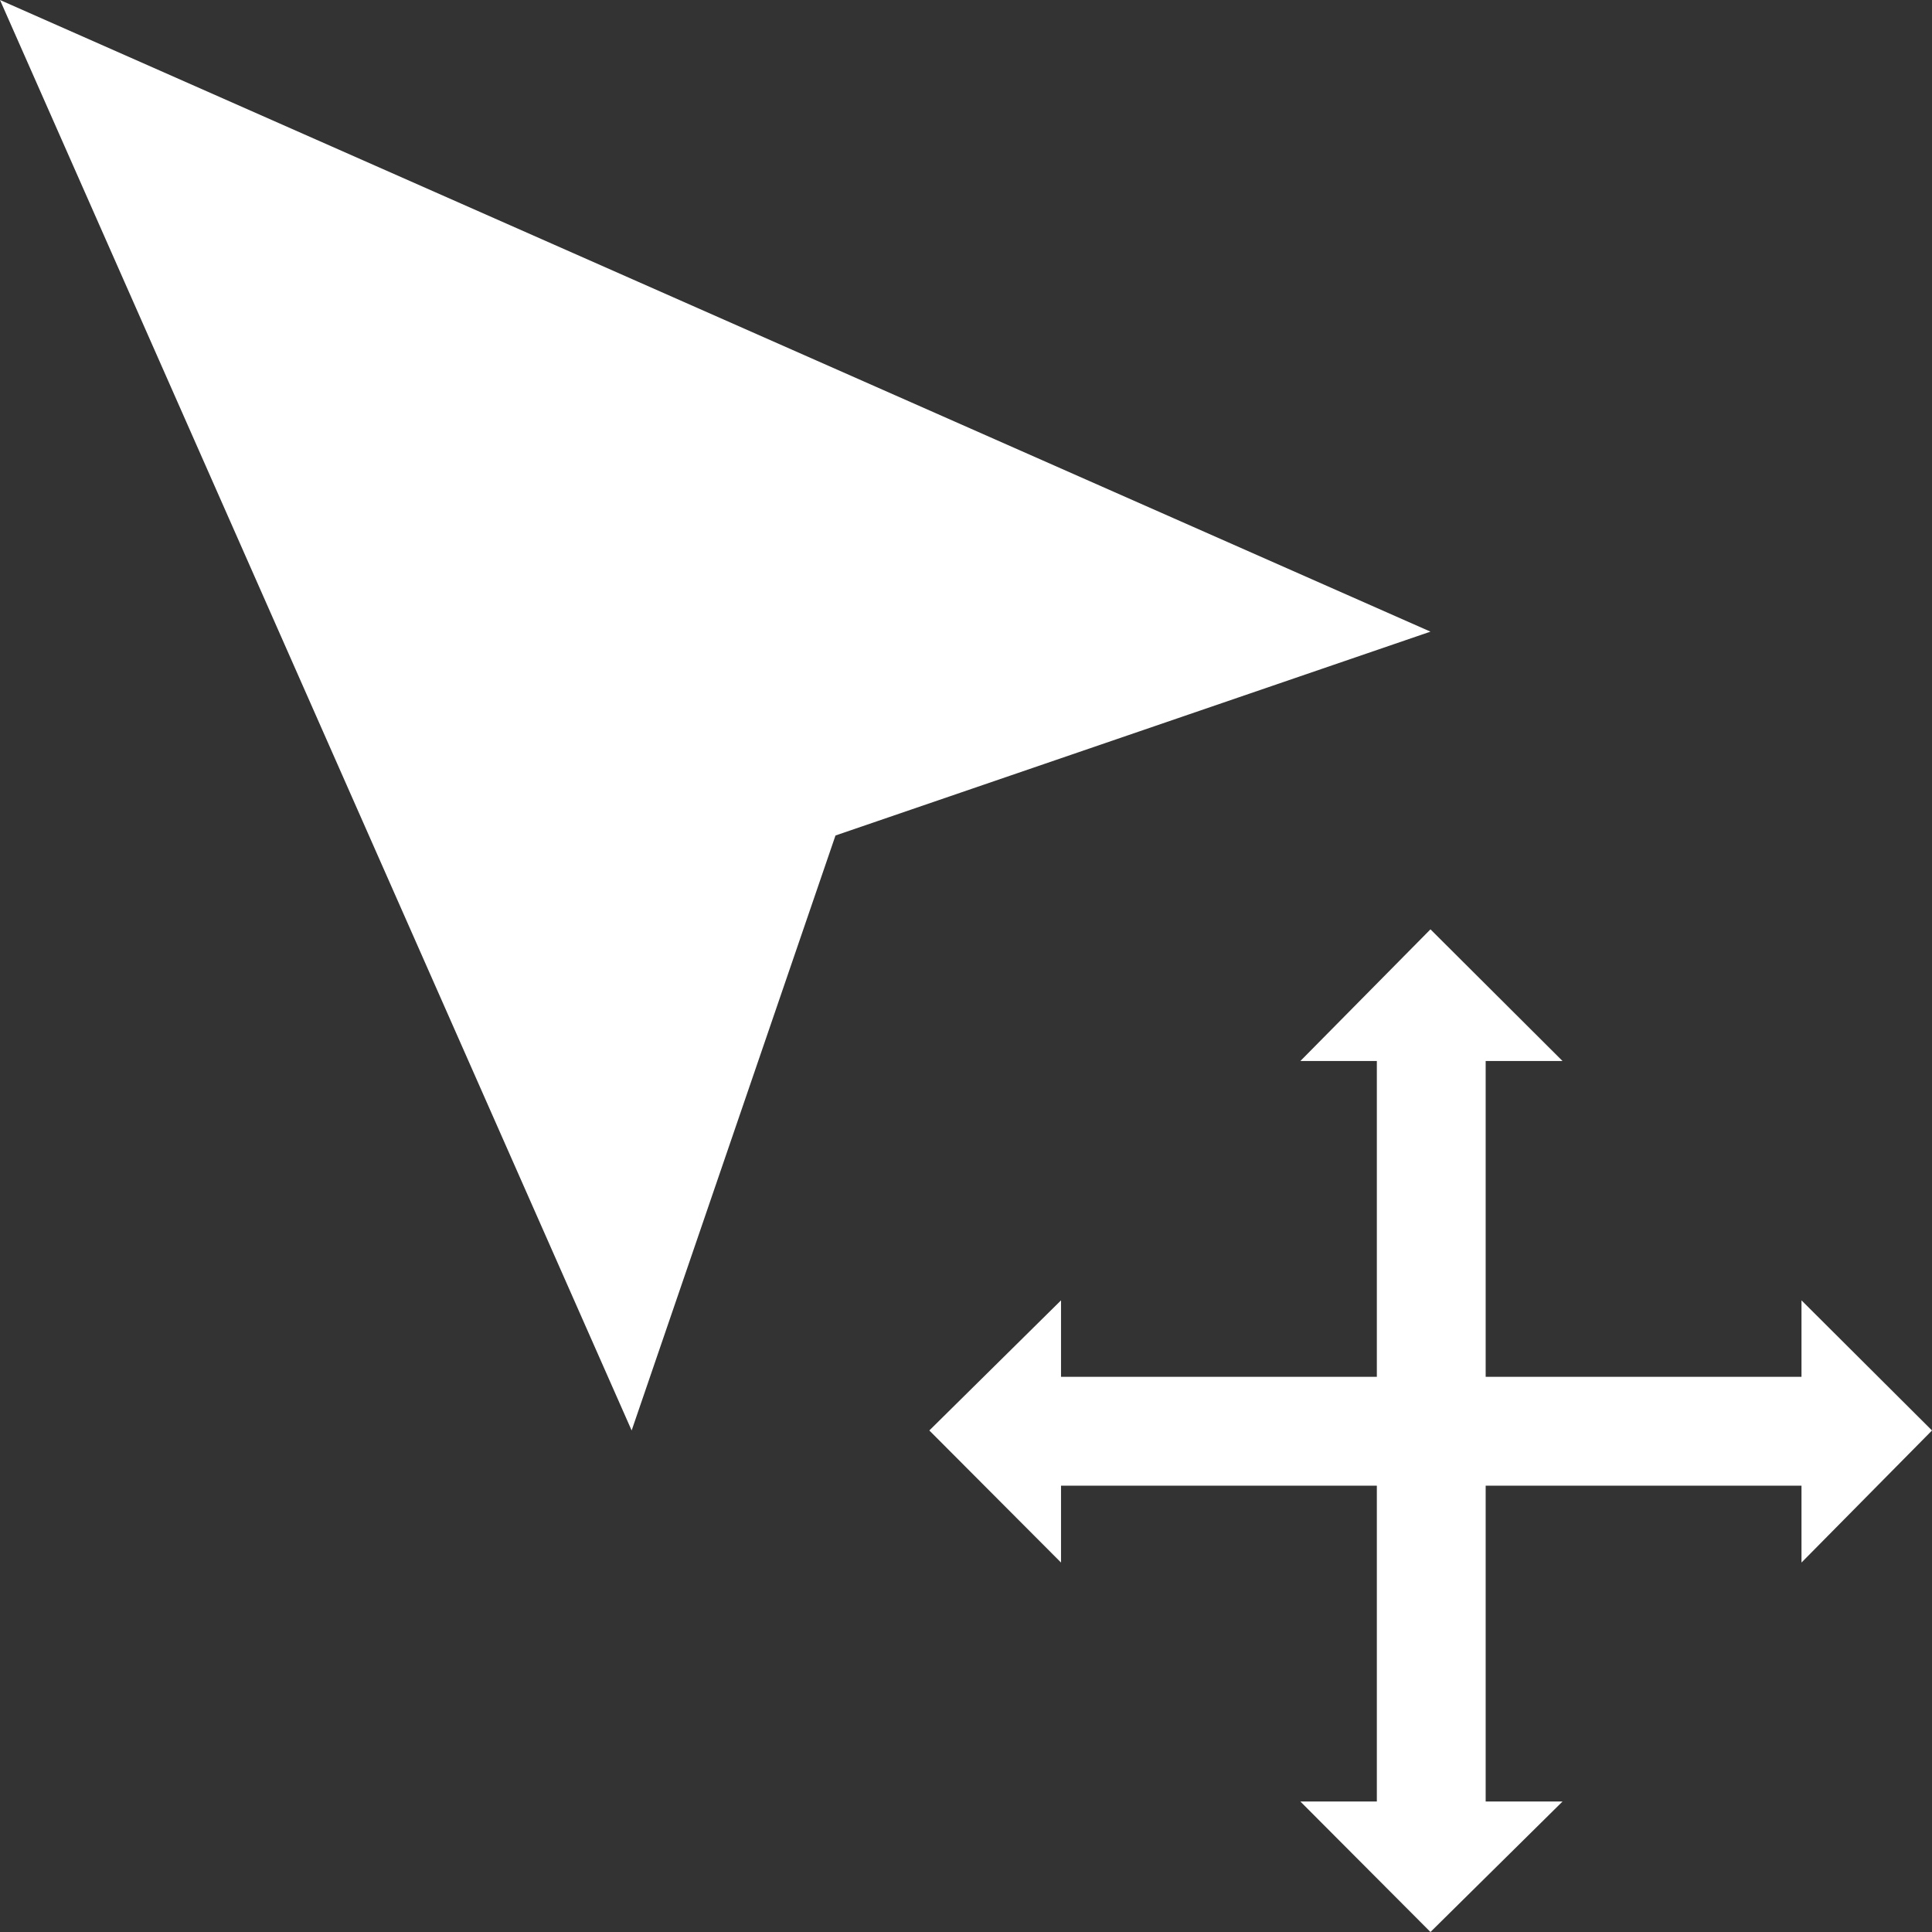 <!DOCTYPE svg PUBLIC "-//W3C//DTD SVG 1.1//EN" "http://www.w3.org/Graphics/SVG/1.1/DTD/svg11.dtd">
<!-- Uploaded to: SVG Repo, www.svgrepo.com, Transformed by: SVG Repo Mixer Tools -->
<svg fill="#ffffff" height="800px" width="800px" version="1.1" id="Capa_1" xmlns="http://www.w3.org/2000/svg" xmlns:xlink="http://www.w3.org/1999/xlink" viewBox="0 0 490 490" xml:space="preserve">
<rect x="0" y="0" width="490" height="490" fill="#333333" stroke="none"/>
<g id="SVGRepo_bgCarrier" stroke-width="0"/>
<g id="SVGRepo_tracerCarrier" stroke-linecap="round" stroke-linejoin="round"/>
<g id="SVGRepo_iconCarrier"> <g> <g> <g> <polygon points="362.8,160.2 211.9,211.9 160.2,362.8 0,0 "/> <g> <polygon points="490,362.8 456.9,329.8 456.9,349.2 376.8,349.2 376.8,269.1 396.3,269.1 362.8,235.7 329.8,269.1 349.2,269.1 349.2,349.2 269.1,349.2 269.1,329.8 235.7,362.8 269.1,396.3 269.1,376.8 349.2,376.8 349.2,456.9 329.8,456.9 362.8,490 396.3,456.9 376.8,456.9 376.8,376.8 456.9,376.8 456.9,396.3 "/> </g> </g> </g> </g> </g>
</svg>